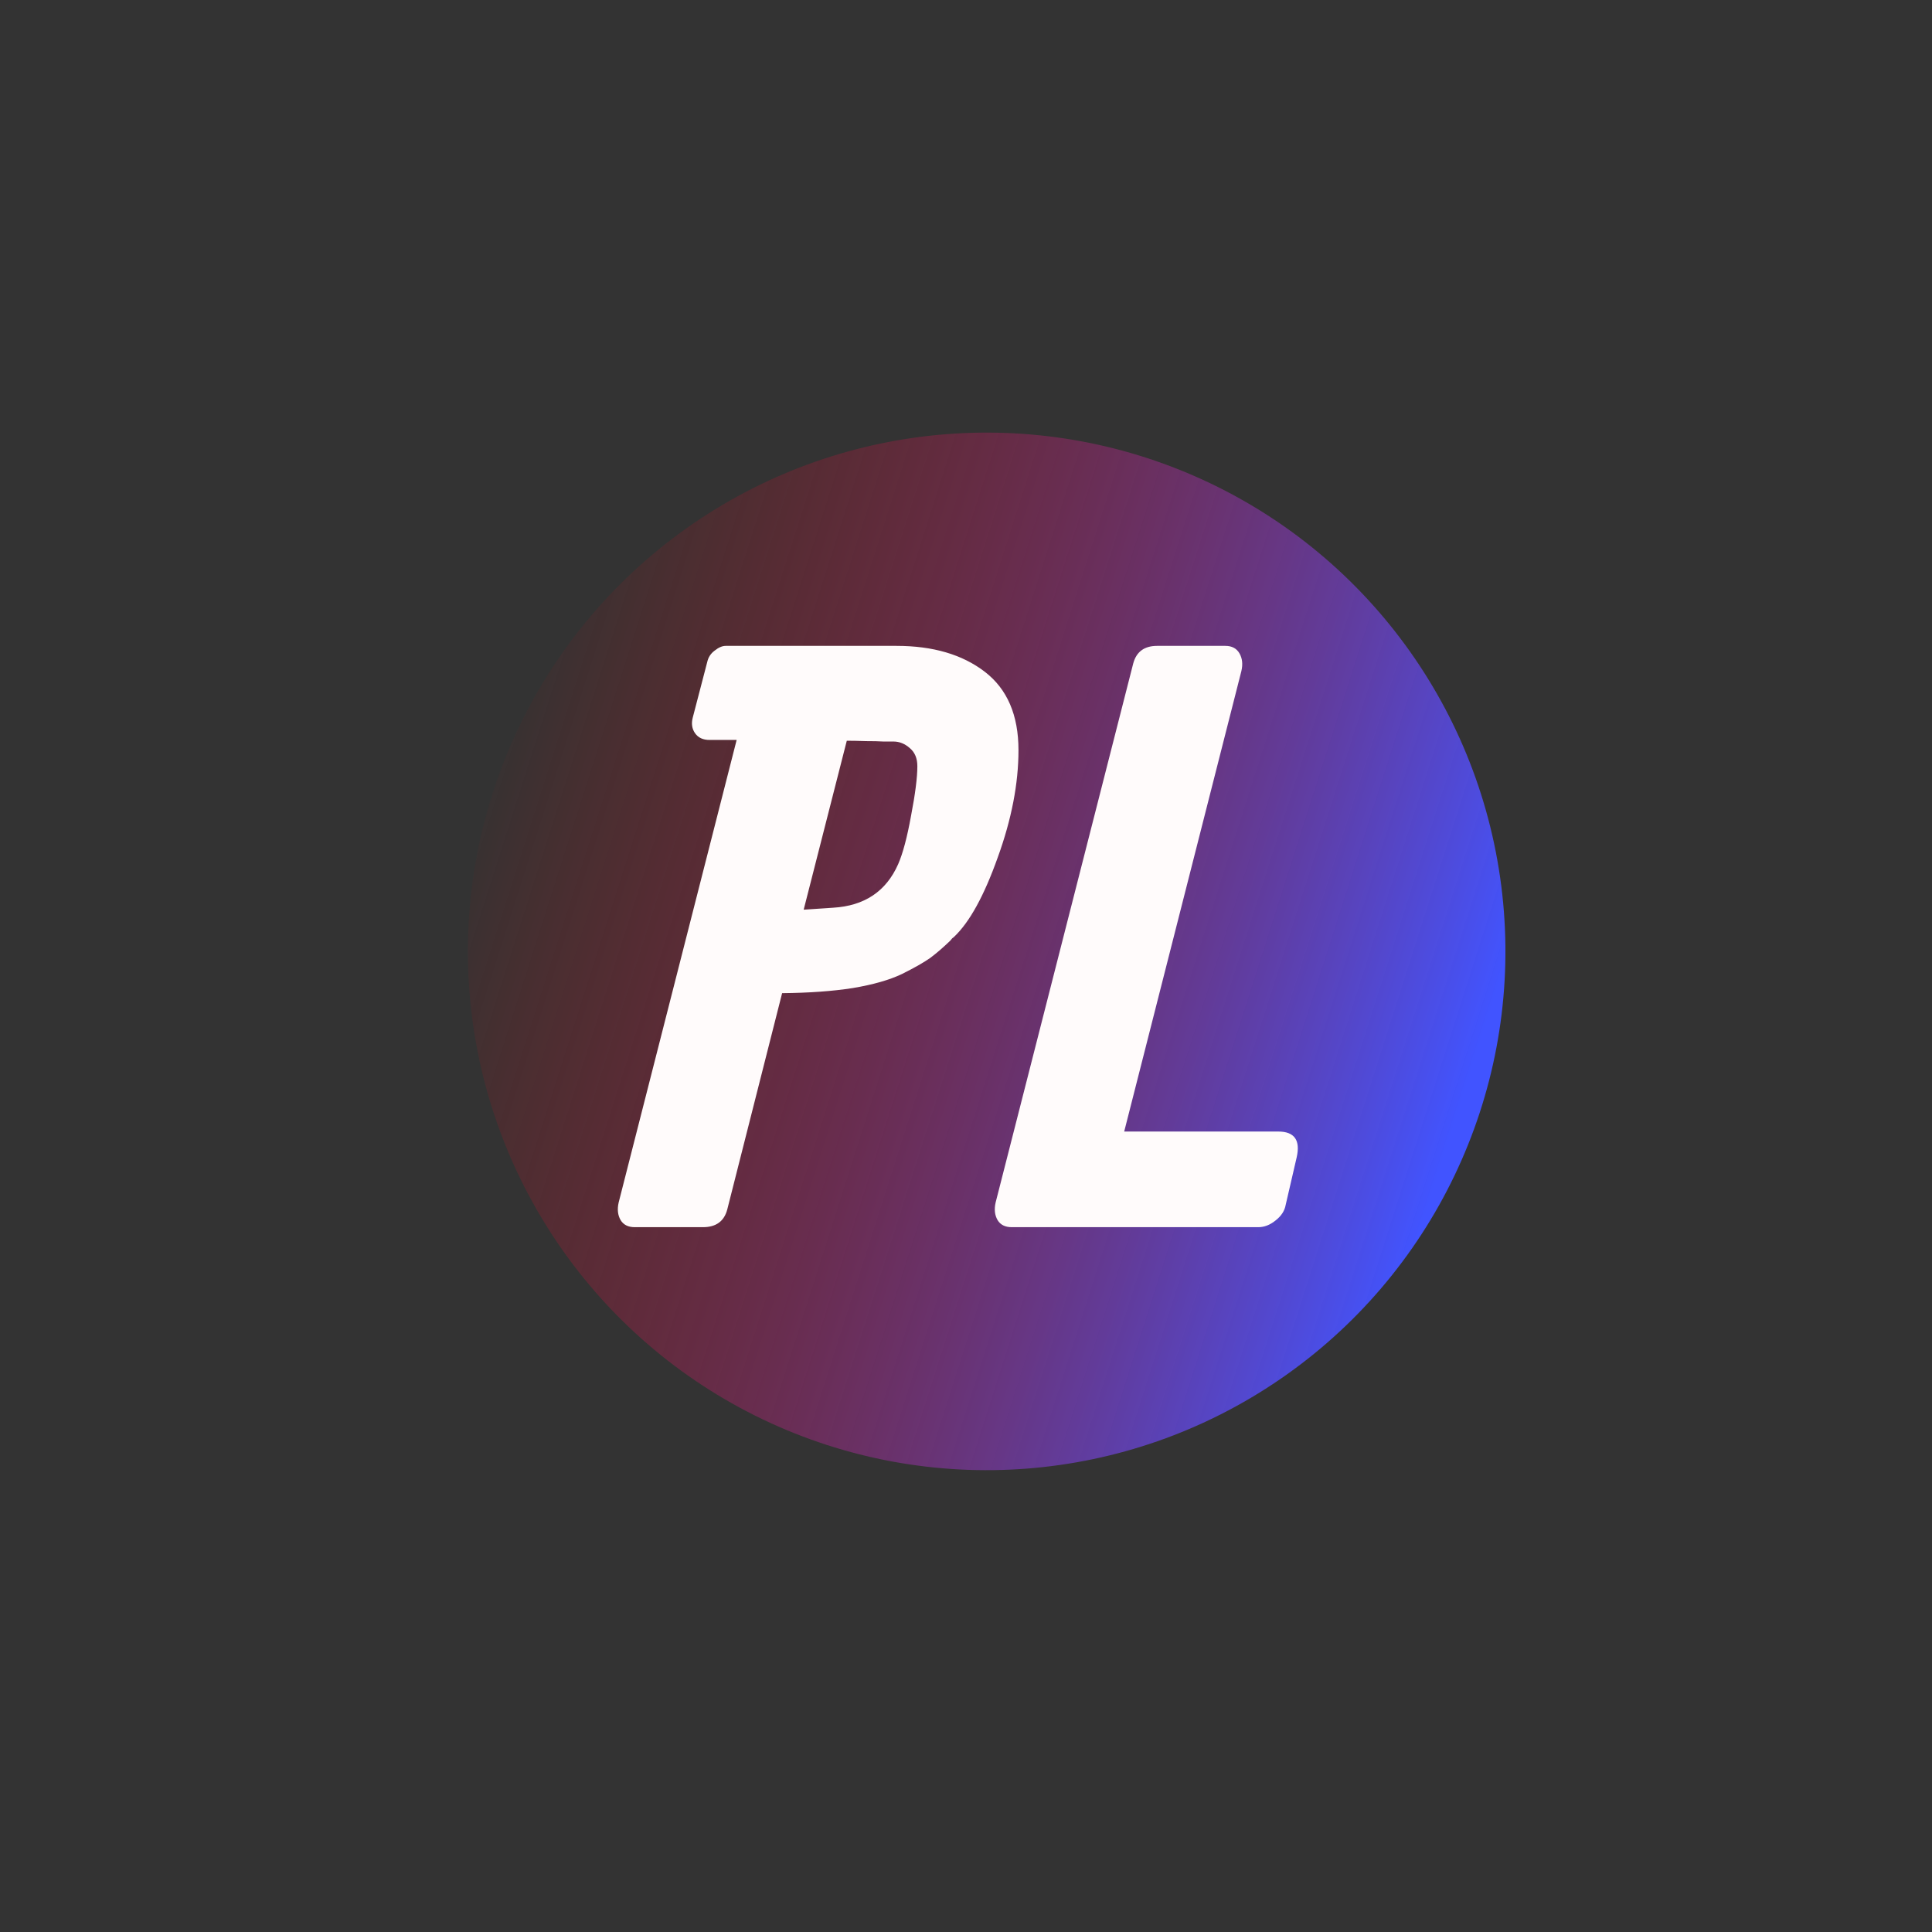 <svg width="540" height="540" viewBox="0 0 540 540" fill="none" xmlns="http://www.w3.org/2000/svg">
<rect x="0" y="0" width="540" height="540" fill="#333333" stroke="none"/>
<g clip-path="url(#clip0)">
<circle cx="275.771" cy="265.916" r="145" transform="rotate(55.583 275.771 265.916)" fill="url(#paint0_linear)"/>
<path d="M224.63 254.258L232.847 253.71C241.611 253.199 247.674 249.145 251.033 241.549C252.348 238.555 253.553 234.026 254.649 227.964C255.817 221.902 256.402 217.3 256.402 214.16C256.402 211.968 255.708 210.289 254.32 209.12C252.932 207.878 251.399 207.257 249.719 207.257C249.061 207.257 248.112 207.257 246.87 207.257C245.702 207.184 244.095 207.148 242.05 207.148C240.005 207.075 238.215 207.038 236.681 207.038L224.63 254.258ZM205.895 206.819L198.336 206.819C196.51 206.819 195.159 206.198 194.282 204.957C193.406 203.715 193.187 202.254 193.625 200.574L197.679 185.017C197.971 183.702 198.665 182.643 199.76 181.84C200.856 180.963 201.878 180.525 202.828 180.525L218.056 180.525L237.119 180.525L250.595 180.525C260.748 180.525 268.964 182.936 275.246 187.756C281.527 192.577 284.668 199.881 284.668 209.668C284.668 219.017 282.732 229.023 278.861 239.687C275.063 250.35 271.009 257.727 266.7 261.817C266.554 261.963 266.372 262.11 266.152 262.256C266.006 262.402 265.824 262.621 265.605 262.913C263.633 264.812 261.77 266.419 260.017 267.734C258.264 268.975 255.635 270.472 252.129 272.225C248.623 273.905 244.022 275.22 238.325 276.17C232.701 277.046 226.127 277.521 218.604 277.594L203.266 338.07C202.39 341.357 200.125 343 196.473 343L177.41 343C175.584 343 174.27 342.343 173.466 341.028C172.663 339.64 172.48 337.997 172.918 336.098L205.895 206.819ZM351.686 343C351.686 343 335.069 343 301.837 343L284.417 343L282.774 343C280.948 343 279.633 342.343 278.829 341.028C278.026 339.64 277.843 337.997 278.282 336.098L316.737 185.455C317.613 182.169 319.841 180.525 323.42 180.525L342.483 180.525C344.309 180.525 345.623 181.219 346.427 182.607C347.23 183.995 347.413 185.638 346.975 187.537L314.217 316.268L357.273 316.268C361.802 316.268 363.518 318.678 362.422 323.499L359.355 336.755C359.063 338.435 358.113 339.896 356.506 341.138C354.972 342.379 353.366 343 351.686 343Z" fill="#FFFBFB"/>
</g>
<defs>
<linearGradient id="paint0_linear" x1="383.771" y1="177.916" x2="153.771" y2="356.916" gradientUnits="userSpaceOnUse">
<stop stop-color="#4154FF"/>
<stop offset="1" stop-color="#FF0000" stop-opacity="0"/>
</linearGradient>
<clipPath id="clip0">
<rect width="388" height="388.692" fill="white" transform="translate(320.648) rotate(55.583)"/>
</clipPath>
</defs>
</svg>
